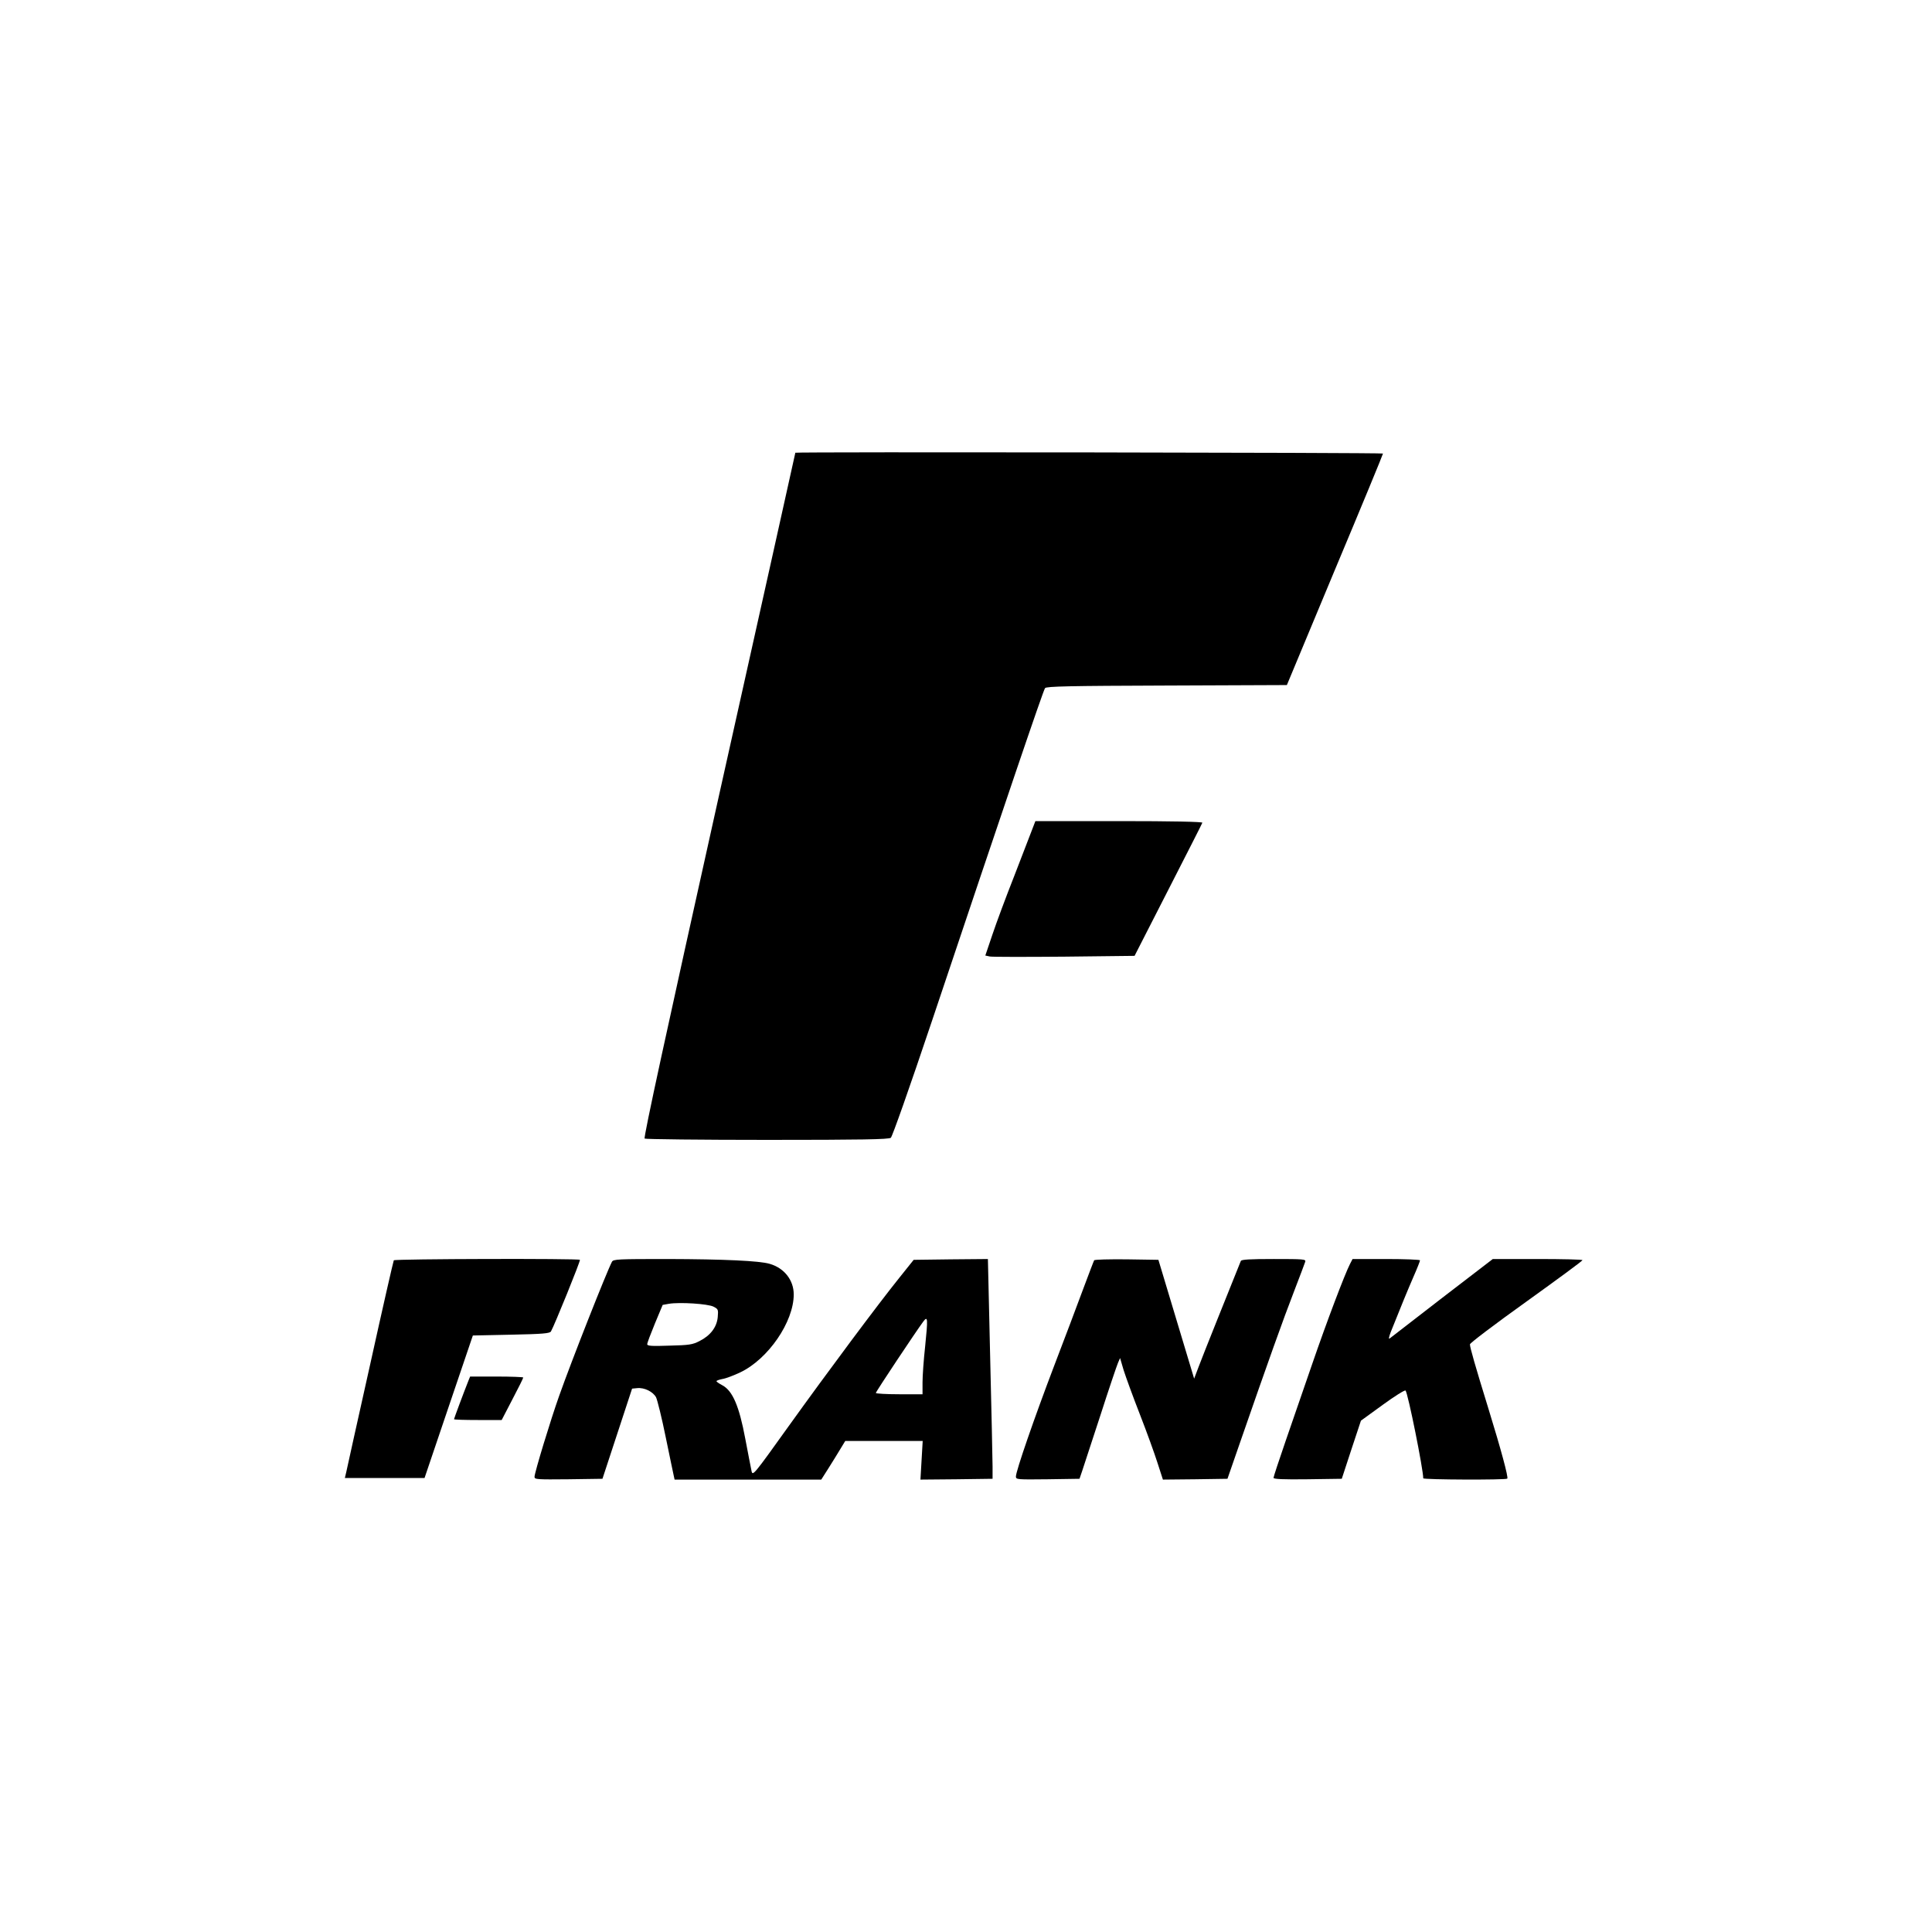 <?xml version="1.0" standalone="no"?>
<!DOCTYPE svg PUBLIC "-//W3C//DTD SVG 20010904//EN"
 "http://www.w3.org/TR/2001/REC-SVG-20010904/DTD/svg10.dtd">
<svg version="1.0" xmlns="http://www.w3.org/2000/svg"
 width="1200pt" height="1200pt" viewBox="0 0 1200 1200"
 preserveAspectRatio="xMidYMid meet">
<g transform="translate(0,1200) scale(0.1,-0.1)"
fill="#000000" stroke="none">
<path d="M4940 9188 c0 -2 -213 -959 -474 -2128 -328 -1475 -470 -2127 -462
-2132 6 -4 349 -8 762 -8 585 0 754 3 767 13 9 7 115 307 256 727 455 1357
691 2053 702 2066 9 11 149 14 757 16 l745 3 298 715 c165 393 299 718 299
723 0 6 -3650 11 -3650 5z"/>
<path d="M6411 6848 c-11 -29 -61 -159 -111 -288 -51 -129 -112 -293 -136
-365 l-44 -130 28 -6 c15 -3 223 -3 463 -1 l436 5 209 409 c115 225 211 413
212 418 2 6 -191 10 -516 10 l-521 0 -20 -52z"/>
<path d="M2446 4172 c-3 -5 -69 -294 -146 -643 -78 -349 -145 -651 -149 -671
l-9 -38 248 0 247 0 150 443 150 442 238 5 c197 4 239 8 247 20 21 36 185 440
180 445 -9 9 -1150 6 -1156 -3z"/>
<path d="M3801 4163 c-33 -63 -250 -612 -328 -833 -53 -149 -153 -477 -153
-503 0 -16 14 -17 211 -15 l211 3 92 280 92 280 31 3 c45 5 99 -22 118 -57 8
-17 36 -129 60 -248 25 -120 47 -228 50 -240 l5 -23 456 0 455 0 47 74 c26 41
59 95 74 120 l28 46 240 0 241 0 -7 -120 -7 -120 224 2 224 3 0 75 c0 41 -7
348 -15 683 l-14 607 -230 -2 -231 -3 -88 -110 c-132 -164 -443 -581 -692
-928 -214 -299 -220 -306 -227 -274 -4 17 -21 108 -39 201 -38 204 -79 297
-141 331 -21 11 -38 23 -38 26 0 4 17 10 38 14 20 3 70 22 110 41 174 83 332
314 332 484 0 89 -59 164 -149 190 -63 19 -284 29 -633 30 -311 0 -338 -1
-347 -17z m631 -279 c29 -15 30 -18 26 -65 -6 -63 -46 -115 -114 -149 -43 -22
-64 -25 -186 -28 -112 -4 -138 -2 -138 9 0 8 22 66 48 129 l48 115 39 7 c67
11 242 0 277 -18z m1314 -249 c-9 -81 -16 -181 -16 -221 l0 -74 -145 0 c-80 0
-145 4 -145 8 0 8 251 385 295 444 28 37 29 20 11 -157z"/>
<path d="M6796 4172 c-3 -5 -34 -87 -70 -183 -35 -96 -117 -311 -181 -479
-120 -315 -235 -647 -235 -681 0 -19 8 -19 197 -17 l198 3 17 50 c9 28 60 183
113 345 52 162 102 309 109 325 l13 30 22 -75 c13 -41 58 -165 101 -275 43
-110 92 -246 110 -303 l33 -102 201 2 200 3 78 225 c174 502 271 773 334 935
36 94 68 178 71 188 5 16 -9 17 -195 17 -150 0 -201 -3 -205 -12 -58 -144
-242 -602 -262 -657 l-28 -74 -111 369 -111 369 -197 3 c-108 1 -199 -1 -202
-6z"/>
<path d="M8385 4149 c-32 -62 -145 -360 -234 -619 -50 -146 -125 -362 -166
-481 -41 -119 -75 -222 -75 -228 0 -8 58 -11 212 -9 l212 3 59 180 60 181 135
98 c74 54 138 94 142 89 15 -15 110 -489 110 -545 0 -9 514 -11 522 -2 8 7
-39 181 -117 434 -83 269 -115 381 -115 400 0 8 153 124 350 265 192 138 349
253 349 258 1 4 -125 7 -278 7 l-279 0 -314 -241 c-172 -133 -319 -246 -326
-252 -8 -7 -6 7 6 39 65 163 105 260 141 343 23 52 41 98 41 103 0 4 -94 8
-210 8 l-209 0 -16 -31z"/>
<path d="M2909 3423 c-31 -78 -89 -234 -89 -238 0 -3 67 -5 148 -5 l148 0 67
129 c37 70 67 131 67 135 0 3 -74 6 -165 6 l-165 0 -11 -27z"/>
</g>
</svg>
